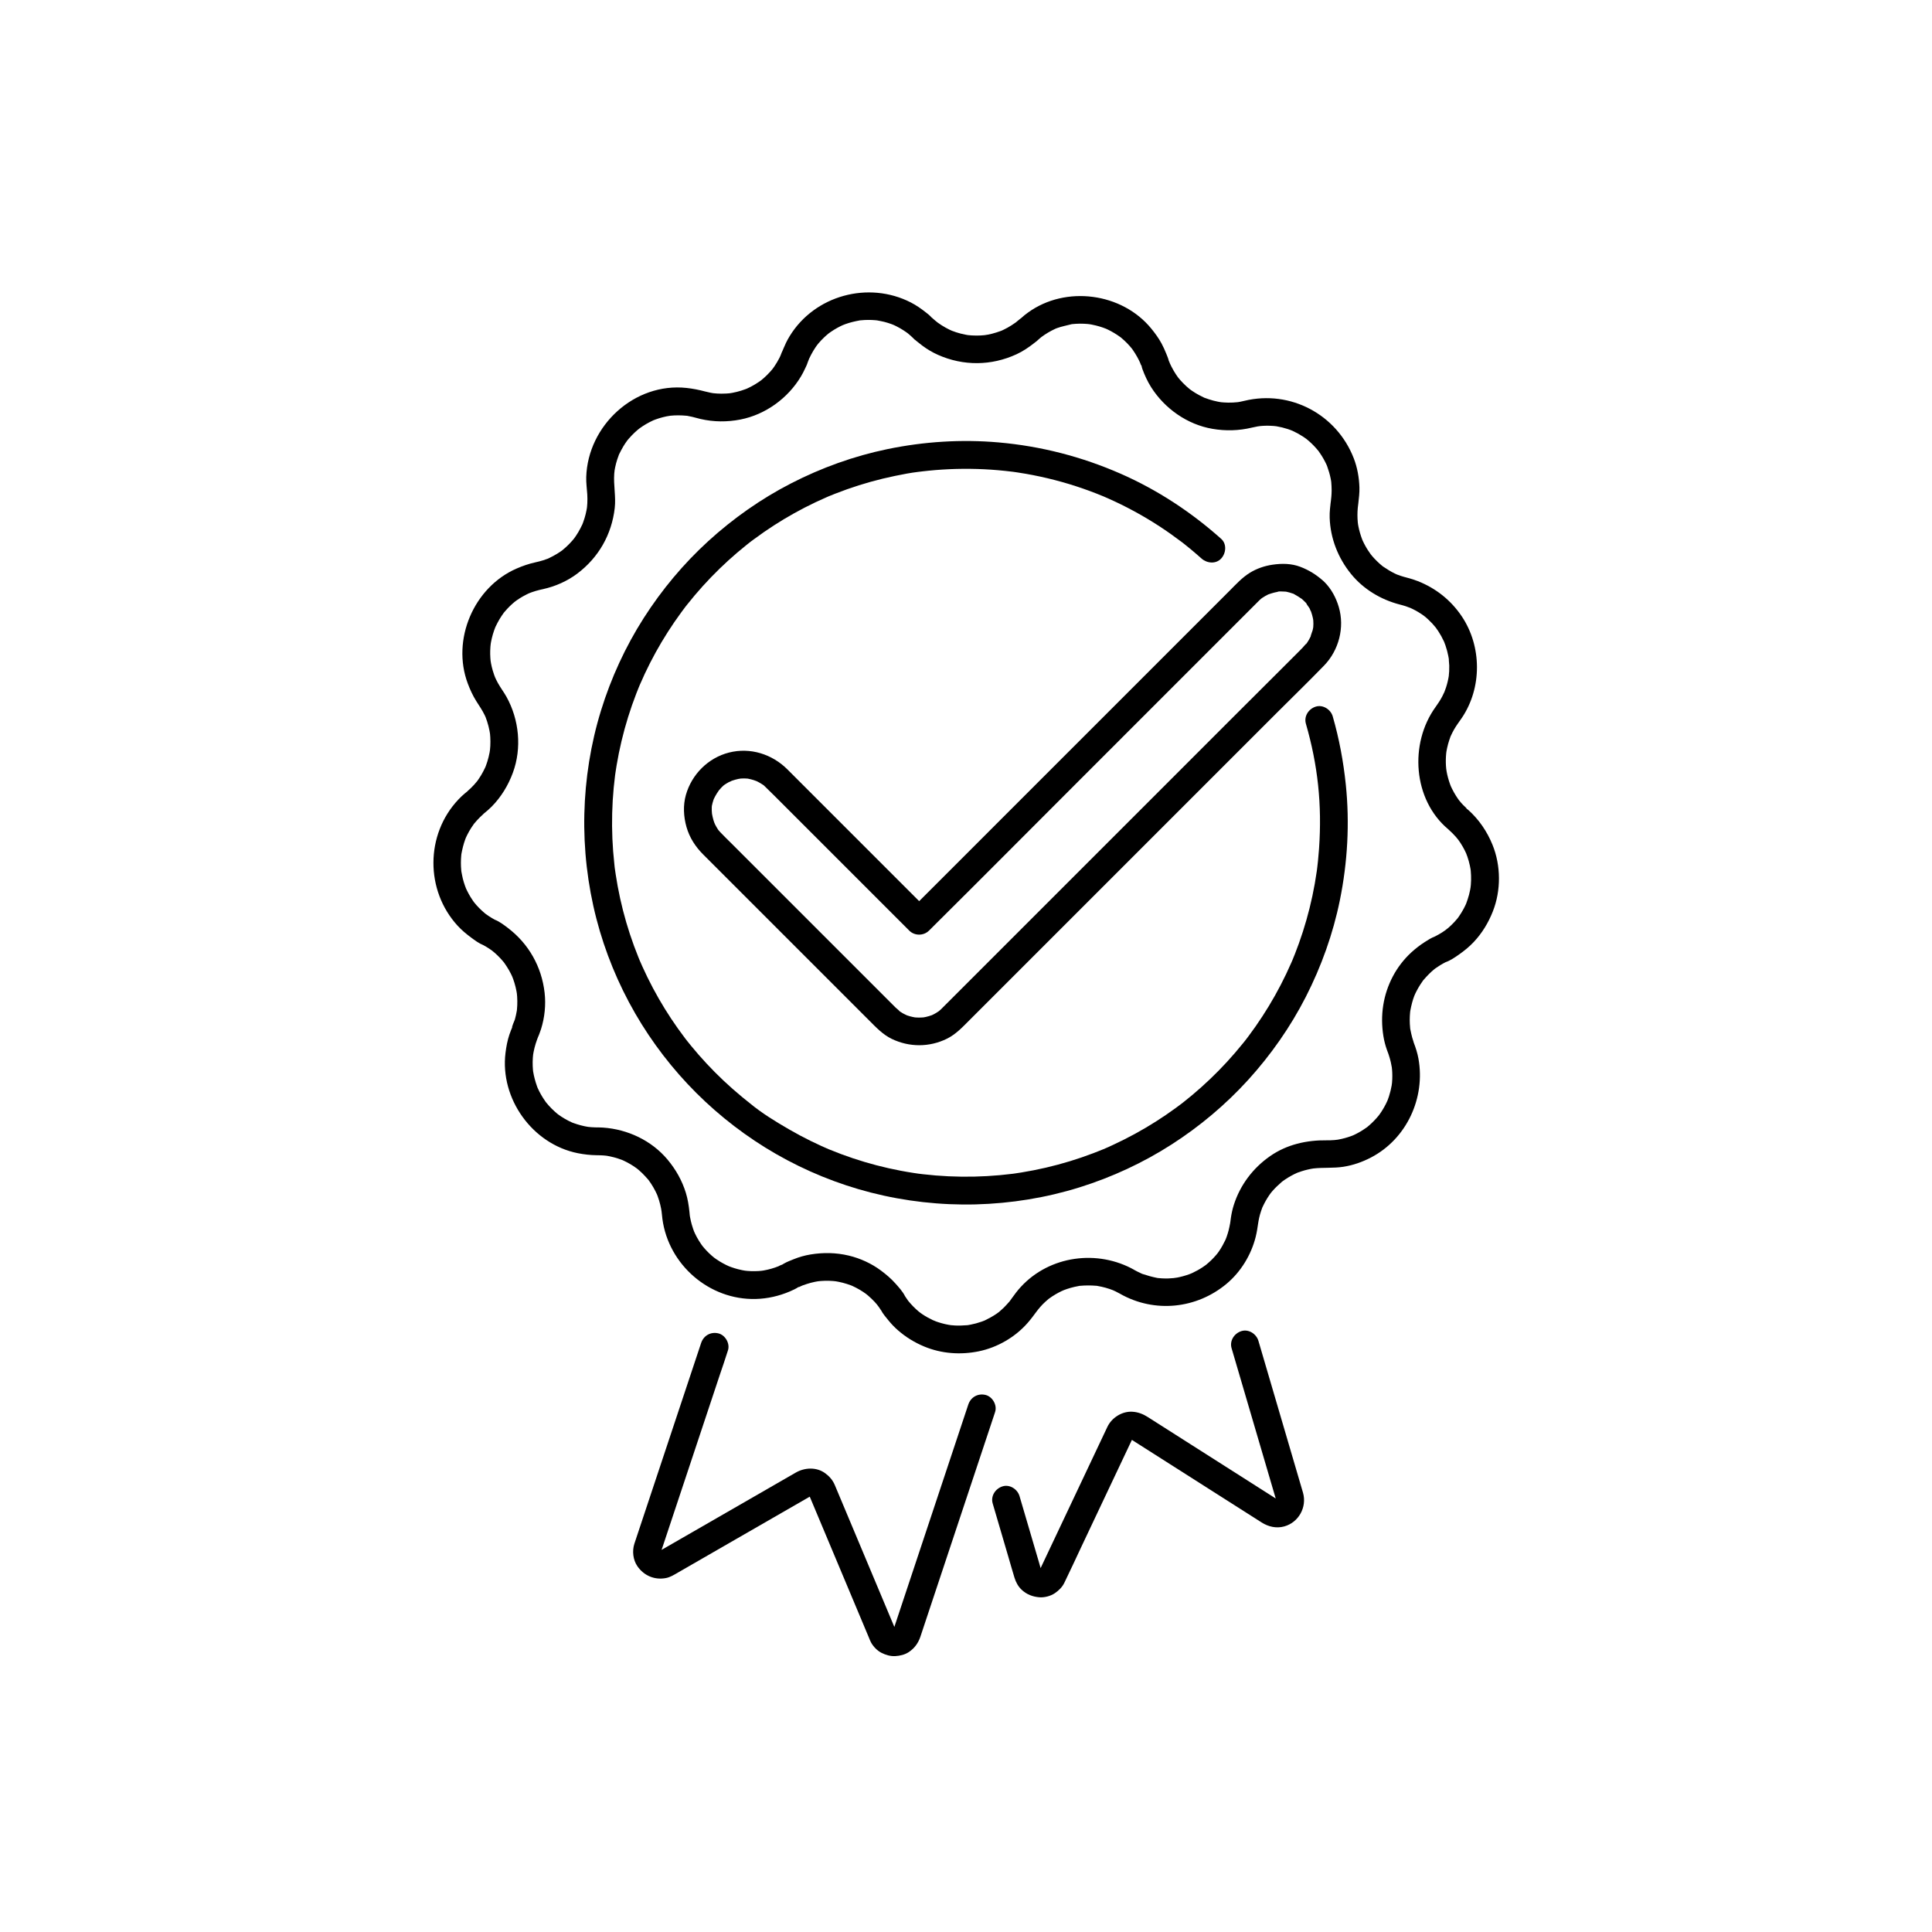 <?xml version="1.0" encoding="utf-8"?>
<!-- Generator: Adobe Illustrator 27.5.0, SVG Export Plug-In . SVG Version: 6.00 Build 0)  -->
<svg version="1.1" id="Ñëîé_1" xmlns="http://www.w3.org/2000/svg" xmlns:xlink="http://www.w3.org/1999/xlink" x="0px" y="0px"
	 viewBox="0 0 5000 5000" style="enable-background:new 0 0 5000 5000;" xml:space="preserve">
<rect style="fill:#FFFFFF;" width="5000" height="5000"/>
<g>
	<path d="M2575.296,3654.281c5.947-17.883-6.869-40.122-25.144-44.284c-19.858-4.523-37.917,5.997-44.284,25.144
		c-6.465,19.44-12.93,38.879-19.394,58.319c-15.508,46.633-31.016,93.265-46.523,139.897
		c-18.671,56.143-37.341,112.285-56.011,168.427c-16.085,48.368-32.17,96.736-48.255,145.103
		c-7.047,21.191-14.013,42.413-21.127,63.583c-4.392-10.464-8.783-20.929-13.175-31.394c-13.454-32.058-26.908-64.115-40.362-96.173
		c-15.742-37.51-31.485-75.021-47.227-112.531c-12.76-30.402-25.519-60.805-38.278-91.207c-3.554-8.469-7.108-16.938-10.662-25.406
		c-0.76-1.811-1.52-3.623-2.281-5.434c-0.697-1.658-1.397-3.315-2.097-4.972c-5.419-12.842-13.811-22.563-25.042-30.75
		c-22.388-16.318-52.82-14.909-76.058-1.526c-6.06,3.49-12.12,6.98-18.18,10.47c-26.183,15.08-52.367,30.159-78.55,45.239
		c-35.057,20.19-70.113,40.38-105.17,60.57c-32.007,18.434-64.015,36.868-96.022,55.302c-16.453,9.476-32.906,18.951-49.359,28.427
		c0.996-3.004,2.094-5.978,3.07-8.913c4.116-12.378,8.233-24.755,12.349-37.133c13.695-41.181,27.39-82.361,41.084-123.542
		c16.747-50.358,33.494-100.716,50.241-151.074c14.523-43.67,29.046-87.341,43.568-131.011c7.043-21.18,14.587-42.263,21.15-63.598
		c0.094-0.304,0.201-0.605,0.302-0.908c5.947-17.883-6.869-40.122-25.144-44.284c-19.858-4.523-37.917,5.997-44.284,25.144
		c-4.931,14.827-9.862,29.655-14.793,44.482c-12.102,36.392-24.205,72.783-36.307,109.175
		c-15.186,45.664-30.372,91.328-45.557,136.992c-14.306,43.017-28.611,86.034-42.917,129.052
		c-9.449,28.415-18.899,56.831-28.349,85.246c-1.623,4.879-3.313,9.742-4.869,14.643c-5.965,18.778-3.453,41.46,7.815,57.857
		c16.963,24.683,44.686,36.387,74.18,30.695c11.09-2.14,20.861-8.383,30.515-13.944c11.634-6.7,23.268-13.401,34.902-20.101
		c37.642-21.679,75.284-43.358,112.926-65.037c40.506-23.328,81.012-46.657,121.518-69.985
		c23.752-13.679,47.503-27.358,71.255-41.037c0.258-0.149,0.514-0.295,0.771-0.443c0.281,0.551,0.547,1.116,0.806,1.688
		c7.615,18.146,15.231,36.291,22.846,54.437c18.801,44.799,37.603,89.599,56.404,134.398c18.06,43.032,36.12,86.064,54.179,129.096
		c5.255,12.521,10.51,25.043,15.765,37.564c1.072,2.555,2.144,5.11,3.217,7.665c1.904,4.534,3.535,9.252,6.022,13.513
		c6.061,10.382,15.652,20.256,26.44,25.732c10.904,5.535,23.129,9.183,35.499,8.53c12.251-0.646,25.147-3.679,35.465-10.636
		c14.644-9.874,23.975-22.778,29.697-39.401c1.918-5.574,3.721-11.19,5.581-16.784c9.974-29.993,19.948-59.985,29.923-89.978
		c15.089-45.373,30.178-90.746,45.267-136.118c16.381-49.256,32.761-98.513,49.142-147.769c13.65-41.046,27.3-82.091,40.95-123.137
		c7.204-21.662,14.407-43.324,21.611-64.986C2574.655,3656.209,2574.976,3655.245,2575.296,3654.281z"/>
	<path d="M3367.47,3847.122c-8.244-28.08-16.488-56.159-24.733-84.238c-11.542-39.313-23.084-78.625-34.627-117.938
		c-10.808-36.813-21.617-73.626-32.425-110.439c-6.022-20.511-12.044-41.022-18.066-61.533c-0.283-0.964-0.566-1.927-0.849-2.891
		c-5.301-18.053-25.566-31.202-44.284-25.144c-18.306,5.924-30.826,24.93-25.144,44.284c3.876,13.203,7.753,26.406,11.629,39.609
		c9.293,31.651,18.586,63.302,27.878,94.953c11.204,38.162,22.409,76.324,33.613,114.486c9.612,32.736,19.223,65.472,28.834,98.208
		c4.069,13.858,8.276,27.687,12.24,41.577c-1.741-1.124-3.464-2.271-5.192-3.371c-8.797-5.599-17.594-11.198-26.391-16.797
		c-29.151-18.554-58.301-37.107-87.452-55.661c-34.6-22.022-69.2-44.044-103.8-66.066c-28.099-17.885-56.198-35.769-84.297-53.653
		c-7.917-5.039-15.835-10.078-23.752-15.118c-12.312-7.836-25.23-13.012-40.184-13.863c-26.807-1.526-53.341,15.434-64.66,39.374
		c-3.071,6.496-6.142,12.992-9.214,19.488c-13.067,27.638-26.134,55.276-39.201,82.915c-17.385,36.77-34.769,73.54-52.153,110.311
		c-15.804,33.427-31.607,66.854-47.411,100.281c-8.249,17.447-16.46,34.911-24.745,52.34c-1.166-4.007-2.219-8.055-3.383-12.021
		c-4.441-15.125-8.881-30.249-13.322-45.374c-10.238-34.871-20.477-69.742-30.715-104.613c-2.379-8.104-4.759-16.208-7.138-24.312
		c-5.301-18.053-25.565-31.201-44.284-25.144c-18.306,5.924-30.826,24.93-25.144,44.284c13.615,46.374,27.23,92.747,40.846,139.12
		c5.158,17.566,10.092,35.217,15.477,52.715c3.588,11.656,9.579,22.937,18.576,31.358c12.954,12.125,28.492,18.104,46.001,19.473
		c13.165,1.029,28.951-3.142,39.854-10.542c10.122-6.871,19.045-15.569,24.491-26.682c15.305-31.229,29.745-62.914,44.609-94.354
		c26.935-56.971,53.87-113.942,80.805-170.913c16.261-34.395,32.367-68.867,48.786-103.187c0.27-0.564,0.549-1.121,0.836-1.674
		c2.821,1.71,5.56,3.588,8.309,5.338c9.06,5.766,18.119,11.532,27.178,17.299c29.876,19.015,59.752,38.031,89.627,57.046
		c35.238,22.428,70.476,44.857,105.715,67.285c27.75,17.662,55.499,35.324,83.249,52.986c7.201,4.583,14.403,9.167,21.604,13.75
		c17.485,11.129,38.135,15.949,58.548,10.266c37.375-10.406,59.099-49.871,48.612-87.027
		C3370.696,3857.901,3369.054,3852.518,3367.47,3847.122z"/>
	<path d="M1848.965,2129.967c0.305,0.688,0.862,1.732,1.106,2.538c0.045,0.087,0.09,0.173,0.135,0.26
		C1850.233,2130.172,1848.731,2128.725,1848.965,2129.967z"/>
	<path d="M2579.651,2131.313c-66.951,66.95-133.754,134.054-200.869,200.841c-72.993-72.993-145.986-145.986-218.979-218.979
		c-40.629-40.629-81.257-81.257-121.885-121.886c-39.669-39.668-96.255-57.63-151.184-43.72
		c-53.878,13.644-96.647,56.441-111.718,109.906c-7.549,26.78-5.995,56.186,1.619,82.792c7.936,27.732,23.141,51.073,43.401,71.332
		c81.932,81.932,163.864,163.864,245.796,245.796c40.992,40.992,81.984,81.984,122.976,122.976
		c20.057,20.057,40.114,40.114,60.171,60.171c18.004,18.004,35.618,36.887,58.922,48.099c45.562,21.921,97.336,21.898,142.747-0.466
		c22.937-11.296,40.347-30.013,58.16-47.827c20.464-20.464,40.927-40.927,61.391-61.39
		c81.476-81.476,162.952-162.951,244.427-244.427c81.865-81.866,163.731-163.731,245.596-245.596
		c81.867-81.867,163.734-163.734,245.601-245.601c40.257-40.257,81.152-79.92,120.779-120.8
		c38.404-39.62,53.784-98.676,38.128-151.735c-7.057-23.917-19.406-47.13-37.285-64.745c-0.552-0.583-1.123-1.156-1.732-1.706
		c-0.511-0.484-1.041-0.946-1.58-1.398c-17.713-15.7-36.907-27.756-59.139-36.129c-23.104-8.701-47.339-8.906-71.427-5.432
		c-20.747,2.992-41.311,10.035-59.183,21.103c-20.167,12.488-36.145,30.234-52.778,46.867
		c-66.903,66.904-133.807,133.807-200.71,200.711C2847.147,1863.817,2713.399,1997.565,2579.651,2131.313z M1891.464,2021.54
		c0.307-0.109,0.612-0.22,0.917-0.331C1890.567,2022.055,1886.171,2023.421,1891.464,2021.54z M1847.292,2067.846
		c-0.252,0.651-0.467,1.162-0.513,1.141C1846.753,2068.975,1846.961,2068.524,1847.292,2067.846z M2328.217,2617.099
		c-0.459-0.322-0.919-0.641-1.381-0.959C2323.322,2613.717,2326.715,2615.708,2328.217,2617.099z M3381.566,1664.996
		c-0.266,0.379-0.527,0.761-0.792,1.142C3377.612,1670.685,3380.726,1665.392,3381.566,1664.996z M3381.601,1664.98
		c0.028-0.009,0.053-0.013,0.074-0.008C3381.656,1664.967,3381.628,1664.974,3381.601,1664.98z M3187.042,1625.745
		c18.19-18.19,36.38-36.38,54.57-54.57c4.547-4.548,9.085-9.104,13.642-13.642c1.389-1.383,2.763-2.793,4.187-4.142
		c1.279-1.221,2.586-2.411,3.921-3.571c0.052-0.043,0.096-0.079,0.146-0.121c1.073-0.792,2.456-1.925,2.891-2.222
		c2.833-1.938,5.755-3.745,8.751-5.42c1.489-0.833,3.001-1.631,4.524-2.399c1.043-0.524,2.104-1.011,3.163-1.504
		c4.86-1.604,9.641-3.282,14.624-4.501c1.667-0.408,3.346-0.782,5.027-1.129c1.689-0.346,3.383-0.66,5.083-0.944
		c4.03-0.619,3.414-0.55-1.85,0.209c3.586-1.971,11.858-0.956,15.853-0.897c1.794,0.027,3.574,0.171,5.367,0.237
		c0.413,0.041,0.766,0.075,1.085,0.105c0.847,0.158,1.691,0.327,2.533,0.507c4.771,1.019,9.457,2.393,14.042,4.054
		c0.689,0.25,1.488,0.434,2.188,0.553c2.155,0.936,4.455,2.569,6.201,3.524c4.696,2.566,9.226,5.412,13.597,8.498
		c0.542,0.382,1.345,0.854,2.063,1.248c2.186,1.671,4.238,3.913,6.151,5.641c1.72,1.627,3.41,3.277,5.012,5.022
		c0.281,0.306,0.549,0.63,0.819,0.95c1.939,4.686,6.531,9.433,8.885,13.926c0.791,1.51,1.795,5.272,3.061,6.584
		c0.128,0.333,0.26,0.665,0.379,1c1.833,5.125,3.346,10.365,4.529,15.676c0.373,1.675,0.663,3.364,0.971,5.05
		c0.087,0.77,0.246,1.572,0.298,2.238c0.445,5.701,0.424,11.418-0.046,17.117c-0.042,0.506-0.173,1.157-0.279,1.813
		c-0.461,2.148-0.81,4.327-1.325,6.465c-0.418,1.738-5.298,14.408-5.127,16.038c-0.175,0.38-0.348,0.762-0.531,1.138
		c-1.336,2.739-2.781,5.424-4.316,8.056c-1.311,2.248-2.69,4.452-4.142,6.611c-0.462,0.687-0.939,1.361-1.414,2.038
		c-1.301,0.399-9.469,10.269-10.608,11.425c-4.89,4.965-9.778,9.931-14.683,14.88c-19.622,19.802-39.4,39.449-59.176,59.097
		c-78.178,77.671-155.933,155.771-233.858,233.696c-78.423,78.423-156.845,156.845-235.268,235.268
		c-77.787,77.787-155.574,155.574-233.362,233.362c-39.133,39.133-78.265,78.265-117.398,117.397
		c-9.474,9.474-18.948,18.948-28.421,28.421c-4.606,4.606-9.126,9.324-13.871,13.787c-1.484,1.396-3.077,2.676-4.584,4.043
		c-0.491,0.383-0.979,0.767-1.473,1.108c-3.712,2.561-7.58,4.903-11.567,7.012c-1.747,0.924-3.527,1.771-5.308,2.623
		c-0.371,0.125-0.833,0.285-1.429,0.499c-4.538,1.627-9.173,2.983-13.873,4.055c-2.069,0.472-4.153,0.845-6.234,1.248
		c-0.195,0.017-0.4,0.034-0.629,0.054c-4.419,0.394-8.856,0.551-13.293,0.47c-2.218-0.041-4.433-0.14-6.646-0.3
		c-0.823-0.059-1.644-0.136-2.465-0.207c-4.023-0.795-8.023-1.553-11.987-2.653c-2.144-0.595-4.27-1.249-6.378-1.961
		c-0.796-0.269-1.585-0.557-2.377-0.837c-3.432-1.766-7.019-3.25-10.376-5.196c-2.276-1.32-4.505-2.723-6.686-4.196
		c-0.427-0.288-0.847-0.586-1.269-0.882c-2.713-3.434-7.356-6.464-10.451-9.55c-4.887-4.873-9.76-9.76-14.639-14.639
		c-39.189-39.189-78.378-78.378-117.567-117.567c-78.129-78.129-156.258-156.258-234.387-234.387
		c-19.518-19.518-39.036-39.036-58.553-58.553c-9.731-9.731-19.797-19.225-29.182-29.292c-0.968-1.038-5.834-7.303-3.174-3.363
		c2.724,4.035-1.836-2.626-2.551-3.698c-2.871-4.302-5.292-8.8-7.649-13.385c-0.002,0.152-0.002,0.304-0.015,0.464
		c0.016-0.194-0.036-0.446-0.12-0.724c-0.146-0.285-0.296-0.567-0.442-0.854c-0.407-0.796-0.6-1.338-0.665-1.684
		c-0.052-0.118-0.1-0.229-0.134-0.323c-0.876-2.406-1.675-4.836-2.404-7.29c-1.593-5.367-2.732-10.805-3.753-16.303
		c-0.005-0.029-0.01-0.051-0.015-0.08c-0.013-0.2-0.027-0.418-0.045-0.667c-0.19-2.616-0.444-5.224-0.547-7.847
		c-0.106-2.698-0.12-5.401,0-8.099c0.055-1.248,0.225-2.51,0.264-3.759c1.136-5.192,2.353-10.3,4.107-15.328
		c0.33-0.945,0.697-1.879,1.047-2.817c1.122-2.274,3.218-6.336,3.484-6.822c2.565-4.694,5.413-9.227,8.498-13.597
		c0.103-0.146,0.438-0.694,0.825-1.298c0.223-0.238,0.488-0.53,0.839-0.934c1.994-2.296,3.936-4.629,6.032-6.835
		c1.636-1.722,3.336-3.373,5.107-4.955c0.453-0.404,1.556-1.099,2.229-1.729c3.841-2.531,7.652-5.028,11.755-7.177
		c1.511-0.791,5.275-1.796,6.586-3.063c0.729-0.267,1.458-0.537,2.192-0.792c5.135-1.781,10.379-3.255,15.696-4.385
		c1.905-0.405,4.094-0.52,6.047-0.98c0.405-0.041,0.809-0.084,1.213-0.111c5.306-0.357,10.631-0.298,15.931,0.139
		c0.487,0.04,0.896,0.071,1.262,0.098c0.196,0.045,0.41,0.093,0.666,0.148c2.543,0.547,5.092,1.027,7.616,1.663
		c2.53,0.638,5.042,1.357,7.527,2.153c1.257,0.403,6.918,2.654,6.753,2.439c1.177,0.562,2.383,1.139,2.8,1.348
		c2.335,1.172,4.631,2.414,6.888,3.73c2.248,1.311,4.452,2.69,6.611,4.142c0.951,0.639,1.884,1.302,2.822,1.957
		c0.058,0.059,0.114,0.116,0.183,0.186c8.893,8.809,17.989,17.452,26.851,26.315c19.291,19.291,38.582,38.582,57.872,57.872
		c78.434,78.434,156.869,156.869,235.303,235.303c18.731,18.731,37.462,37.462,56.193,56.193c13.787,13.786,37.081,13.725,50.912,0
		c131.021-130.02,261.125-260.976,391.647-391.498C2926.231,1886.557,3056.637,1756.151,3187.042,1625.745z"/>
	<path d="M2639.465,825.459c0.119-0.02,0.265-0.071,0.44-0.157c0.078-0.063,0.155-0.126,0.233-0.19
		C2639.858,825.286,2639.625,825.409,2639.465,825.459z"/>
	<path d="M2639.465,825.459c-0.055,0.009-0.124,0.034-0.165,0.027C2639.339,825.493,2639.398,825.48,2639.465,825.459z"/>
	<path d="M2640.445,824.862c-0.103,0.084-0.204,0.166-0.307,0.25C2642.586,823.593,2648.587,818.255,2640.445,824.862z"/>
	<path d="M3514.921,1306.22c-0.017,0.155-0.033,0.305-0.047,0.445C3514.889,1306.517,3514.906,1306.369,3514.921,1306.22z"/>
	<path d="M3862.533,2186.199c-14.03-34.418-34.822-65.152-62.616-90.025c-1.593-1.426-3.282-2.701-5.04-3.84
		c-0.731-0.612-1.477-1.213-2.246-1.79c10.5,7.875-3.449-4.488-6.011-7.192c-3.7-3.905-7.316-7.948-10.657-12.178
		c0.155,0.063-4.107-5.856-4.111-5.861c-1.336-1.968-2.642-3.959-3.91-5.972c-3.777-5.999-7.23-12.198-10.36-18.558
		c-0.099-0.201-2.949-6.507-2.983-6.375c-0.577-1.465-1.137-2.937-1.678-4.407c-2.015-5.469-3.779-11.031-5.315-16.653
		c-1.531-5.607-2.809-11.284-3.855-17.001c-0.095-0.522-1.055-7.955-0.99-6.769c-0.257-2.613-0.489-5.228-0.647-7.85
		c-0.651-10.763-0.393-21.546,0.633-32.273c0.099-0.656,0.519-4.085,0.7-5.128c0.5-2.885,1.055-5.759,1.681-8.621
		c1.509-6.901,3.375-13.731,5.605-20.434c0.749-2.25,1.609-4.46,2.358-6.709c0.353-1.061,0.604-1.845,0.779-2.425
		c0.264-0.535,0.606-1.253,1.046-2.2c2.538-5.471,5.231-10.854,8.208-16.102c5.917-10.428,13.203-19.801,19.903-29.698
		c52.673-77.819,52.218-185.405-0.156-263.282c-27.958-41.572-66.836-72.445-113.347-90.829c-9.199-3.636-18.59-6.499-28.153-8.997
		c-5.835-1.524-11.618-3.098-17.333-5.037c-2.816-0.955-5.6-1.988-8.375-3.055c-0.335-0.133-0.613-0.244-0.847-0.336
		c-1.719-0.771-3.434-1.548-5.131-2.366c-10.502-5.079-20.232-11.201-29.866-17.737c-0.495-0.336-0.898-0.61-1.263-0.859
		c-2.582-2.044-5.099-4.18-7.563-6.363c-5.116-4.533-10.009-9.317-14.645-14.339c-1.541-1.67-3.054-3.368-4.54-5.087
		c-0.216-0.25-4.525-5.593-4.343-5.234c-2.901-3.916-5.631-7.969-8.223-12.09c-3.02-4.802-5.84-9.731-8.449-14.769
		c-1.044-2.017-2.054-4.054-3.032-6.103c-0.682-1.433-1.325-2.883-1.973-4.331c-0.103-0.269-0.256-0.656-0.463-1.177
		c-4.049-10.74-7.338-21.678-9.605-32.938c-0.392-1.949-0.744-3.904-1.081-5.862c-0.045-0.452-0.578-4.071-0.684-5.176
		c-0.613-6.416-0.924-12.857-0.92-19.302c0.004-5.941,0.27-11.882,0.794-17.8c0.03-0.338,1.443-12.066,0.5-4.786
		c0.406-3.14,0.707-5.462,0.924-7.147c1.512-13.906,3.331-27.429,2.908-41.536c-0.766-25.599-5.402-51.678-14.677-75.594
		c-44.039-113.548-163.879-177.314-282.638-148.764c-3.565,0.856-7.135,1.68-10.736,2.376c-2.203,0.426-4.417,0.812-6.634,1.165
		c-8.23,0.896-16.497,1.319-24.777,1.214c-3.523-0.044-7.042-0.181-10.558-0.411c-1.125-0.073-5.411-0.449-7.179-0.581
		c-1.371-0.197-3.585-0.501-4.071-0.584c-1.714-0.293-3.426-0.6-5.132-0.937c-3.97-0.784-7.914-1.695-11.83-2.715
		c-7.261-1.893-14.325-4.292-21.374-6.848c-1.103-0.4-1.746-0.618-2.103-0.726c-0.324-0.179-0.93-0.49-1.992-1.005
		c-4.133-2.004-8.262-3.99-12.292-6.201c-6.037-3.311-11.913-6.922-17.586-10.823c-1.797-1.236-3.571-2.507-5.328-3.799
		c-3.074-2.489-6.085-5.055-9.01-7.718c-5.564-5.065-10.84-10.444-15.805-16.097c-0.827-0.942-3.591-4.254-4.681-5.53
		c-0.793-1.083-2.435-3.278-2.705-3.66c-1.36-1.918-2.684-3.859-3.975-5.823c-4.235-6.444-8.107-13.128-11.577-20.015
		c-1.379-2.737-2.716-5.506-3.959-8.311c-0.107-0.292-0.259-0.697-0.479-1.281c-0.45-1.134-0.879-2.275-1.289-3.424
		c-0.778-2.712-0.974-2.27-0.589,1.326c0.002,0.161,0.004,0.322,0.007,0.483c-0.159-2.963-0.753-5.823-1.793-8.577
		c-0.453-1.578-1.096-3.139-1.668-4.677c-1.141-3.072-2.384-6.1-3.635-9.127c-3.647-8.823-7.451-17.564-12.004-25.963
		c-7.424-13.697-16.59-26.281-26.418-38.344c-75.899-93.162-221.653-112.294-318.974-41.926c-3.438,2.486-6.782,5.097-10.134,7.697
		c-1.126,0.874-8.279,7.736-10.657,8.903c-2.005,1.628-3.984,3.236-5.972,4.884c-1.46,1.211-2.895,2.449-4.373,3.638
		c-0.212,0.171-0.39,0.315-0.555,0.448c-0.263,0.182-0.625,0.436-1.118,0.789c-6.543,4.677-13.29,9.035-20.323,12.941
		c-3.203,1.779-6.457,3.471-9.751,5.073c-1.798,0.874-3.619,1.728-5.45,2.544c-0.618,0.248-1.82,0.733-2.636,1.025
		c-7.37,2.638-14.745,5.095-22.345,7.005c-3.479,0.874-6.979,1.655-10.5,2.343c-1.537,0.3-9.136,1.395-8.008,1.345
		c-7.134,0.74-14.295,1.145-21.469,1.143c-4.161-0.001-8.322-0.118-12.475-0.377c-1.779-0.111-7.491-0.646-9.186-0.776
		c-1.007-0.151-2.41-0.355-2.514-0.374c-1.759-0.326-3.52-0.624-5.275-0.967c-4.101-0.802-8.178-1.723-12.222-2.776
		c-7.612-1.984-15.143-4.404-22.465-7.293c-0.007-0.069-5.119-2.297-6.128-2.786c-3.283-1.592-6.523-3.277-9.716-5.042
		c-7.193-3.978-14.146-8.421-20.793-13.26c0.306,0.154-4.615-3.69-5.41-4.37c-4.061-3.474-7.991-7.037-12.09-10.457
		c-1.703-1.421-2.572-2.142-2.919-2.428c1.101,0.902,6.508,5.293,0.47-0.352c-3.171-2.965-6.628-5.644-10.034-8.33
		c-12.398-9.778-25.165-18.8-39.238-26.02c-110.011-56.441-249.35-18.565-314.005,87.433c-3.334,5.465-6.408,11.093-9.214,16.848
		c-2.113,4.334-4.009,8.753-5.892,13.19c-0.981,2.312-2.002,4.637-2.943,6.973c-4.55,9.162-3.258,9.279-8.551,19.558
		c-3.815,7.409-8.084,14.576-12.784,21.458c-0.809,1.184-3.901,5.429-4.534,6.348c-0.891,1.01-5.082,5.99-6.08,7.105
		c-5.026,5.615-10.373,10.943-15.995,15.961c-2.577,2.301-5.2,4.567-7.906,6.719c0.451-0.422-4.142,2.919-5.189,3.637
		c-6.627,4.544-13.528,8.696-20.646,12.425c-3.052,1.599-6.161,3.065-9.265,4.558c-0.075,0.036-0.875,0.385-1.649,0.726
		c-1.245,0.479-3.601,1.412-4.061,1.583c-7.01,2.605-14.162,4.824-21.416,6.645c-3.92,0.984-7.871,1.838-11.843,2.583
		c-1.146,0.215-5.63,0.887-7.226,1.156c-0.933,0.086-2.032,0.192-2.155,0.198c-2.327,0.119-4.65,0.382-6.977,0.512
		c-4.094,0.229-8.195,0.326-12.295,0.304c-7.034-0.036-14.106-0.402-21.1-1.219c-0.052-0.076-5.304-0.907-6.575-1.152
		c-4.774-0.921-9.51-2.027-14.21-3.273c-15.939-4.224-31.718-7.397-48.162-9.169c-134.689-14.512-255.374,97.212-259.584,230.516
		c-0.477,15.101,1.74,29.797,2.671,44.806c0.478,7.704,0.526,15.434,0.123,23.143c-0.184,3.514-0.504,7.013-0.826,10.517
		c-0.009,0.097-0.094,0.752-0.187,1.469c-0.263,1.308-1.127,6.371-1.093,6.199c-1.312,6.781-2.974,13.5-4.974,20.11
		c-1.16,3.834-2.441,7.63-3.827,11.388c-0.552,1.496-1.125,2.983-1.706,4.469c-0.158,0.362-0.337,0.758-0.528,1.16
		c-3.171,6.682-6.514,13.248-10.308,19.602c-1.745,2.923-3.563,5.8-5.452,8.632c-0.944,1.415-1.901,2.822-2.88,4.214
		c-0.295,0.419-2.653,3.543-3.571,4.798c-1.139,1.322-3.756,4.431-4.498,5.273c-2.253,2.558-4.568,5.057-6.947,7.498
		c-5.559,5.706-11.455,11.05-17.628,16.082c-1.689,1.246-3.394,2.472-5.121,3.664c-2.84,1.96-5.733,3.848-8.67,5.659
		c-6.927,4.272-14.122,7.993-21.458,11.505c-1.17,0.56-1.79,0.876-2.094,1.045c-0.319,0.087-0.994,0.306-2.295,0.767
		c-3.351,1.189-6.677,2.427-10.066,3.51c-6.884,2.199-13.866,3.913-20.916,5.479c-16.593,3.686-32.174,9.076-47.774,15.839
		c-111.111,48.17-169.186,184.311-126.456,297.848c5.858,15.564,12.811,30.804,21.645,44.917
		c7.657,12.232,15.875,23.861,22.123,36.945c0.736,1.541,1.456,3.099,2.152,4.664c0.079,0.238,0.256,0.73,0.589,1.624
		c1.247,3.347,2.456,6.7,3.551,10.101c2.531,7.861,4.575,15.872,6.124,23.984c0.22,1.152,0.91,5.563,1.197,7.234
		c0.096,0.964,0.225,2.18,0.233,2.303c0.16,2.328,0.395,4.647,0.53,6.976c0.438,7.549,0.456,15.119,0.056,22.67
		c-0.178,3.36-0.468,6.707-0.801,10.053c0.002-0.478-0.685,4.824-0.956,6.304c-1.466,8-3.413,15.917-5.826,23.684
		c-1.037,3.337-2.162,6.648-3.367,9.927c-0.583,1.585-1.19,3.168-1.816,4.74c-0.129,0.266-0.312,0.653-0.583,1.231
		c-3.244,6.927-6.763,13.701-10.726,20.246c-2.148,3.548-4.411,7.024-6.774,10.432c-1.017,1.468-2.054,2.92-3.103,4.365
		c0.456-0.628,2.729-3.407,0.16-0.18c-5.273,6.626-11.04,12.875-17.13,18.757c-2.637,2.547-5.626,4.835-8.164,7.468
		c-0.476,0.494-0.78,0.832-0.963,1.06c-1.969,1.563-3.942,3.069-5.867,4.683c-5.869,4.921-11.442,10.234-16.704,15.796
		c-85.58,90.457-85.917,235.358-1.748,326.835c10.646,11.571,22.737,21.543,35.363,30.874c8.821,6.519,19.757,14.736,31.042,19.145
		c5.237,2.875,10.377,5.907,15.359,9.216c2.582,1.714,5.12,3.498,7.62,5.332c-0.809-0.515,5.071,4.172,6.141,5.105
		c5.246,4.577,10.251,9.422,14.995,14.517c2.354,2.528,4.642,5.115,6.863,7.761c0.87,1.036,1.725,2.085,2.574,3.138
		c0.352,0.473,0.841,1.141,1.285,1.788c3.879,5.648,7.678,11.307,11.089,17.256c1.696,2.958,3.318,5.96,4.863,8.999
		c0.772,1.518,1.518,3.05,2.251,4.587c0.152,0.318,1.12,2.434,1.671,3.609c0.576,1.526,2.167,5.557,2.553,6.631
		c1.15,3.203,2.22,6.433,3.208,9.689c2.143,7.062,3.91,14.239,5.274,21.492c0.288,1.531,1.007,6.501,1.022,6.162
		c0.287,2.66,0.537,5.325,0.719,7.993c0.505,7.44,0.592,14.908,0.271,22.358c-0.149,3.462-0.387,6.918-0.714,10.368
		c-0.105,1.104-0.217,2.209-0.338,3.312c-0.047,0.253-0.101,0.55-0.172,0.945c-1.355,7.536-2.911,14.997-5.009,22.366
		c-0.863,3.031-8.138,18.232-6.989,20.383c-0.192-0.359,5.347-12.691,0.425-0.938c-1.055,2.52-2.151,5.031-3.167,7.568
		c-1.517,3.788-2.941,7.61-4.246,11.476c-5.219,15.455-8.163,31.284-10.176,47.444c-14.778,118.639,69.548,236.369,187.016,259.87
		c16.063,3.213,32.536,5.066,48.917,5.25c5.955,0.067,11.89,0.151,17.833,0.601c1.209,0.092,5.893,0.596,7.472,0.736
		c0.93,0.151,2.035,0.325,2.151,0.348c2.279,0.445,4.567,0.83,6.841,1.304c6.757,1.409,13.446,3.166,20.022,5.261
		c3.265,1.04,6.467,2.242,9.703,3.365c0.099,0.034,1.107,0.423,1.966,0.75c1.196,0.527,3.241,1.408,3.559,1.555
		c12.151,5.651,23.833,12.5,34.603,20.495c-0.141-0.037,3.775,3.093,4.778,3.955c2.977,2.557,5.875,5.205,8.7,7.93
		c5.27,5.084,10.043,10.541,14.906,16.001c0.772,0.867,1.229,1.355,1.486,1.61c0.203,0.321,0.566,0.86,1.184,1.738
		c1.946,2.766,3.911,5.513,5.763,8.344c4.029,6.157,7.715,12.537,11.049,19.095c1.48,2.913,2.882,5.863,4.221,8.843
		c0.583,1.51,1.165,3.018,1.721,4.538c2.588,7.064,4.786,14.271,6.569,21.58c0.833,3.413,1.577,6.851,2.231,10.303
		c0.277,1.463,1.192,7.681,1.067,6.229c0.78,6.805,1.354,13.621,2.263,20.417c15.843,118.417,121.318,210.098,241.482,207.069
		c30.469-0.768,59.948-7.507,87.925-19.361c8.238-3.491,15.956-7.042,23.366-11.998c0.731-0.489,1.348-0.905,1.88-1.264
		c-1.305,0.996-2.557,2.09-2.292,2.407c0.082,0.098,4.526-2.213,4.879-2.38c1.221-0.578,2.447-1.146,3.679-1.7
		c0.584-0.237,1.694-0.686,2.554-0.994c6.658-2.385,13.316-4.662,20.161-6.468c3.377-0.891,6.78-1.695,10.198-2.409
		c1.702-0.355,3.41-0.682,5.121-0.993c0.351-0.064,2.552-0.425,3.875-0.654c1.696-0.16,6.005-0.632,7.115-0.718
		c3.427-0.265,6.857-0.442,10.293-0.532c7.409-0.194,14.829,0.013,22.215,0.632c1.614,0.135,6.81,0.821,6.163,0.671
		c2.629,0.431,5.253,0.891,7.863,1.423c7.224,1.471,14.367,3.341,21.389,5.586c3.243,1.037,6.458,2.154,9.646,3.353
		c1.164,0.438,2.321,0.895,3.478,1.352c0.156,0.073,0.318,0.149,0.513,0.24c6.72,3.142,13.313,6.488,19.693,10.281
		c5.418,3.221,10.675,6.712,15.771,10.422c-0.446-0.264,3.988,3.195,4.954,4.021c3.094,2.645,6.102,5.389,9.029,8.216
		c12.327,11.904,16.94,17.922,24.715,29.925c-0.04-0.148-0.08-0.297-0.12-0.445c5.03,9.884,13.07,18.992,19.406,26.793
		c7.482,9.21,15.674,17.814,24.625,25.609c20.648,17.981,43.141,31.729,68.369,42.181c44.528,18.448,93.966,21.892,141.023,12.175
		c47.986-9.91,93.688-36.465,126.051-73.247c19.229-21.854,25.481-36.259,46.139-55.105c2.613-2.383,5.311-4.655,8.02-6.927
		c5.484-4.599,2.294-1.749,1.038-0.83c5.632-4.121,11.457-7.969,17.478-11.497c4.984-2.92,10.094-5.627,15.31-8.11
		c-0.399,0.19,3.908-1.69,5.637-2.481c2.073-0.737,7.171-2.626,8.141-2.954c6.524-2.201,13.162-4.072,19.875-5.602
		c3.36-0.765,6.754-1.322,10.123-2.038c0.973-0.207,1.625-0.358,2.044-0.468c0.487-0.031,1.141-0.082,2.027-0.161
		c13.889-1.236,27.546-1.261,41.447-0.138c0.897,0.073,1.588,0.122,2.138,0.155c0.543,0.114,1.227,0.251,2.116,0.42
		c3.451,0.655,6.891,1.267,10.32,2.033c6.903,1.542,13.724,3.46,20.425,5.725c2.757,0.932,5.494,1.935,8.208,2.989
		c0.026,0.08,5.642,2.499,6.472,2.9c4.513,2.181,8.858,4.755,13.332,6.94c-0.13-0.035-0.261-0.071-0.392-0.106
		c88.721,50.031,197.26,38.884,275.088-26.17c36.718-30.691,63.48-74.415,75.174-120.735c6.841-27.099,5.179-41.157,14.189-67.773
		c0.741-2.19,1.569-4.345,2.335-6.526c0.344-0.98,0.596-1.723,0.774-2.275c0.24-0.478,0.531-1.073,0.898-1.841
		c2.461-5.146,4.957-10.252,7.763-15.222c2.783-4.929,5.774-9.741,8.961-14.419c1.271-1.866,2.594-3.691,3.904-5.53
		c2.506-3.369,2.691-3.616,0.555-0.741c1.417-1.747,2.862-3.469,4.335-5.167c7.401-8.53,15.547-16.095,24.056-23.488
		c0.343-0.298,1.378-1.103,2.077-1.646c2.238-1.645,4.507-3.25,6.812-4.798c5.133-3.449,10.424-6.656,15.85-9.623
		c4.949-2.706,10.002-5.229,15.171-7.489c0.268-0.117,0.481-0.213,0.671-0.299c0.483-0.156,1.054-0.343,1.74-0.571
		c2.698-0.896,5.35-1.928,8.054-2.811c5.441-1.776,10.949-3.318,16.521-4.625c2.805-0.658,5.62-1.262,8.451-1.799
		c1.202-0.228,6.757-1.061,6.429-1.083c25.906-2.899,51.739-0.368,77.715-4.401c25.028-3.886,49.231-12.442,71.654-24.182
		c92.28-48.314,140.827-154.44,122.427-255.829c-2.601-14.334-6.977-27.881-12.208-41.437c-0.013-0.033-0.023-0.058-0.035-0.091
		c-0.132-0.57-0.332-1.356-0.624-2.436c-0.938-3.462-2.244-6.843-3.227-10.3c-1.949-6.853-3.309-13.783-4.742-20.751
		c-0.186-0.904-0.336-1.596-0.46-2.142c-0.037-0.555-0.091-1.258-0.171-2.172c-0.305-3.471-0.619-6.926-0.798-10.407
		c-0.355-6.897-0.343-13.819,0.017-20.717c0.149-2.859,0.367-5.713,0.637-8.563c0.089-0.991,0.208-1.978,0.316-2.967
		c0.092-0.554,0.234-1.458,0.43-2.73c1.312-6.707,2.653-13.367,4.488-19.959c4.068-14.612,6.487-20.189,11.184-29.388
		c3.101-6.073,6.511-11.987,10.202-17.721c1.853-2.878,3.846-5.648,5.773-8.475c0.614-0.9,0.986-1.473,1.199-1.824
		c0.332-0.358,0.825-0.91,1.549-1.747c8.68-10.028,17.8-19.584,28.149-27.906c0.667-0.493,2.215-1.664,2.601-1.926
		c3.924-2.656,7.785-5.366,11.826-7.848c4.589-2.82,9.294-5.417,14.081-7.869c12.425-4.224,25.044-13.057,34.607-19.754
		c13.632-9.547,26.711-20.163,38.14-32.289c21.842-23.173,37.999-49.895,49.645-79.414
		C3884.827,2304.451,3884.565,2240.248,3862.533,2186.199z M3578.228,1465.417
		C3575.373,1463.467,3576.975,1464.509,3578.228,1465.417L3578.228,1465.417z M3381.693,1136.496
		C3382.871,1137.3,3382.451,1137.023,3381.693,1136.496L3381.693,1136.496z M3079.926,1007.914
		C3080.755,1008.576,3081.525,1009.205,3079.926,1007.914L3079.926,1007.914z M2694.426,872.79c0.23-0.172,0.467-0.336,0.698-0.508
		C2694.313,872.913,2691.378,875.067,2694.426,872.79z M2348.946,862.335C2346.581,860.595,2347.214,860.912,2348.946,862.335
		L2348.946,862.335z M1507.373,1356.51C1508.287,1354.191,1508.032,1354.994,1507.373,1356.51L1507.373,1356.51z M1700.59,3091.924
		c0.016,0.035,0.032,0.069,0.048,0.104C1702.032,3095.148,1701.105,3093.113,1700.59,3091.924z M2019.806,3276.674
		c0.028-0.055,0.064-0.111,0.104-0.168C2019.877,3276.562,2019.835,3276.618,2019.806,3276.674z M2350.211,3366.311
		C2351.157,3367.495,2353.46,3370.923,2350.211,3366.311L2350.211,3366.311z M2546.491,3418.167
		C2545.8,3418.45,2545.505,3418.564,2546.491,3418.167L2546.491,3418.167z M3120.92,3273.586
		C3116.098,3277.628,3119.653,3274.538,3120.92,3273.586L3120.92,3273.586z M3807.152,2277.964
		c-0.09,3.973-0.295,7.943-0.615,11.904c-0.051,0.63-0.565,4.987-0.794,7.155c-0.4,2.214-1.091,6.275-1.208,6.865
		c-0.775,3.897-1.664,7.772-2.663,11.618c-2.011,7.736-4.636,15.204-7.341,22.714c-0.131,0.326-0.247,0.613-0.355,0.882
		c-0.64,1.427-1.282,2.852-1.955,4.264c-1.292,2.711-2.645,5.395-4.057,8.046c-3.787,7.11-8,13.993-12.613,20.597
		c-0.967,1.384-1.961,2.748-2.963,4.106c-0.184,0.23-0.38,0.475-0.603,0.754c-2.673,3.109-5.284,6.253-8.075,9.26
		c-4.937,5.32-10.167,10.37-15.655,15.12c-0.943,0.816-9.128,7.058-6.566,5.298c-2.991,2.134-5.996,4.24-9.089,6.229
		c-6.092,3.917-12.399,7.44-18.846,10.716c-9.366,3.455-18.566,9.442-26.18,14.306c-12.405,7.925-24.26,17.079-35.111,27.022
		c-18.957,17.371-35.353,38.646-47.424,61.343c-25.616,48.162-33.594,102.188-24.76,155.812c1.933,11.736,4.904,23.279,8.857,34.496
		c1.624,4.606,3.31,9.386,5.501,13.717c-5.283-10.445-1.664-3.304-0.615-0.172c2.045,6.109,3.815,12.306,5.281,18.579
		c1.083,4.632,2.024,9.311,2.764,14.015c-0.12-0.306,0.602,6.131,0.648,6.733c0.172,2.226,0.307,4.459,0.405,6.69
		c0.241,5.53,0.251,11.07,0.031,16.601c-0.132,3.289-0.345,6.575-0.639,9.854c-0.063,0.71-1.055,7.416-0.809,6.257
		c-1.73,9.694-3.999,19.25-7.067,28.624c-1.003,3.063-2.174,6.06-3.222,9.105c-0.172,0.499-0.645,1.664-0.963,2.446
		c-2.3,5.146-4.833,10.198-7.559,15.128c-2.582,4.669-5.347,9.24-8.284,13.694c-1.469,2.228-3.024,4.392-4.538,6.589
		c-0.511,0.741-1.979,2.613-2.631,3.451c-6.997,8.457-14.579,16.402-22.818,23.666c-1.609,1.418-3.275,2.764-4.888,4.175
		c-0.585,0.512-1.039,0.916-1.403,1.248c-0.401,0.266-0.886,0.595-1.493,1.014c-4.442,3.067-8.841,6.147-13.456,8.96
		c-4.63,2.821-9.376,5.456-14.22,7.892c-1.95,0.98-3.937,1.874-5.891,2.843c-0.771,0.342-1.385,0.616-1.858,0.828
		c-1.578,0.623-3.157,1.244-4.75,1.826c-10.498,3.837-21.321,6.785-32.313,8.812c-1.416,0.261-2.837,0.502-4.26,0.733
		c1.803-0.336-6.069,0.638-6.642,0.684c-6.451,0.521-12.923,0.727-19.394,0.644c-52.3-0.669-103.505,10.624-147.026,40.923
		c-44.317,30.854-77.395,74.514-93.867,126.086c-3.592,11.246-6.069,22.733-7.767,34.406c-0.483,3.319-0.865,6.653-1.303,9.979
		c-0.107,0.543-0.636,3.903-0.599,3.712c-1.172,6.025-2.297,12.026-3.85,17.972c-1.379,5.282-2.967,10.502-4.768,15.655
		c-0.607,1.737-1.251,3.457-1.902,5.176c-0.366,0.925-1.283,3.236-1.699,4.102c-4.795,9.971-10.046,19.595-16.291,28.744
		c-1.202,1.761-2.442,3.497-3.7,5.219c0.043-0.164-3.472,4.274-3.864,4.732c-4.002,4.68-8.222,9.177-12.635,13.471
		c-4.404,4.285-9.038,8.264-13.743,12.21c-0.028,0.023-0.047,0.039-0.074,0.062c-2.861,2.053-5.715,4.1-8.653,6.043
		c-8.844,5.848-18.127,10.948-27.743,15.393c0.211-0.15-4.922,2.021-5.725,2.319c-2.863,1.06-5.75,2.056-8.657,2.987
		c-5.825,1.865-11.735,3.469-17.703,4.804c-1.993,0.446-3.995,0.862-6.001,1.248c-1.493,0.287-12.108,1.627-7.722,1.241
		c-4.934,0.473-9.865,0.864-14.826,1.01c-5.7,0.168-11.405,0.098-17.098-0.222c-3.131-0.176-6.24-0.507-9.365-0.75
		c-0.558-0.043-1.02-0.075-1.42-0.101c-0.415-0.09-0.91-0.193-1.508-0.313c-12.783-2.562-24.913-5.925-37.269-10.064
		c-0.685-0.229-1.242-0.416-1.701-0.57c-3.733-1.61-7.405-3.39-11.021-5.241c-3.296-1.687-6.478-3.486-9.715-5.076
		c0.242,0.065,0.485,0.131,0.728,0.197c-95.155-53.549-218.9-37.115-293.646,43.978c-8.647,9.381-16.34,19.632-23.725,30.018
		c-1.747,2.458-3.452,4.946-5.275,7.349c-0.339,0.376-0.752,0.834-1.274,1.414c-4.397,4.878-8.63,9.818-13.319,14.429
		c-3.83,3.767-7.906,7.19-11.884,10.789c-0.476,0.43-0.851,0.77-1.18,1.068c-2.171,1.642-4.39,3.228-6.631,4.768
		c-9.447,6.488-19.41,11.769-29.665,16.829c-0.318,0.157-0.861,0.394-1.405,0.624c-2.334,0.917-4.676,1.811-7.042,2.645
		c-4.793,1.689-9.651,3.197-14.558,4.52c-4.402,1.187-8.844,2.22-13.316,3.109c-2.481,0.493-4.976,0.89-7.464,1.346
		c-0.408,0.075-0.75,0.14-1.06,0.199c-0.361,0.016-0.809,0.041-1.387,0.08c-10.114,0.679-20.074,1.277-30.223,0.799
		c-3.832-0.18-7.653-0.484-11.466-0.874c0.972,0.065-4.968-0.728-6.017-0.918c-2.983-0.542-5.957-1.15-8.913-1.824
		c-5.927-1.351-11.796-2.967-17.578-4.843c-1.932-0.627-3.857-1.284-5.769-1.969c-1.258-0.45-10.184-4.286-7.718-3.07
		c-9.549-4.507-18.78-9.52-27.573-15.406c-1.948-1.304-3.857-2.66-5.758-4.028c1.933,1.353-4.005-3.131-4.517-3.563
		c-4.886-4.12-9.576-8.478-14.046-13.046c-4.552-4.652-8.851-9.536-12.956-14.587c-0.148-0.211-0.292-0.415-0.465-0.66
		c-2.516-3.582-4.999-7.163-7.382-10.833c-6.173-12.549-17.171-24.288-25.235-33.388c-10.983-12.396-23.506-22.941-36.724-32.87
		c-24.609-18.485-53.9-31.936-83.827-39.079c-32.799-7.828-65.877-8.329-99.031-2.882c-15.055,2.473-29.744,6.692-43.874,12.435
		c-8.285,3.367-17.189,6.649-24.952,11.196c-1.185,0.694-3.213,1.784-5.06,2.997c-0.235,0.011-0.607,0.071-1.16,0.193
		c-1.446,0.319-9.153,4.145-6.652,3.22c-12.696,5.214-26.1,8.97-39.591,11.384c-2.018,0.361-6.819,0.912-5.517,0.8
		c-2.351,0.232-4.702,0.453-7.06,0.607c-6.802,0.442-13.627,0.527-20.439,0.27c-3.122-0.118-6.239-0.309-9.352-0.573
		c-0.868-0.073-4.403-0.497-6.135-0.683c-2.077-0.389-6.553-1.172-7.337-1.331c-3.534-0.717-7.048-1.534-10.538-2.438
		c-5.97-1.546-11.865-3.363-17.671-5.442c-0.809-0.29-4.092-1.554-5.702-2.155c-1.63-0.762-5.826-2.647-6.935-3.192
		c-5.517-2.708-10.916-5.664-16.169-8.854c-3.066-1.862-6.08-3.809-9.044-5.828c-1.412-0.962-6.128-4.402-5.75-4.022
		c-9.446-7.509-18.177-16.001-26.081-25.099c-0.586-0.674-2.894-3.462-3.993-4.76c-0.951-1.322-3.231-4.398-3.763-5.164
		c-4.19-6.033-8.04-12.298-11.535-18.759c-1.513-2.795-2.957-5.625-4.334-8.49c-0.432-0.899-2.072-4.652-2.728-6.085
		c-0.588-1.64-1.917-5.22-2.231-6.119c-1.253-3.599-2.41-7.233-3.456-10.897c-1.825-6.392-3.334-12.878-4.527-19.417
		c-0.298-1.636-0.573-3.279-0.831-4.923c-0.019-0.189-0.039-0.399-0.064-0.646c-0.29-2.907-0.525-5.822-0.824-8.728
		c-1.719-16.651-4.365-33.211-9.314-49.227c-9.819-31.78-25.998-60.318-47.257-85.769c-41.372-49.531-103.465-78.639-167.38-82.923
		c-6.53-0.438-13.055-0.371-19.592-0.515c-3.493-0.077-6.981-0.241-10.466-0.493c-1.614-0.117-8.432-0.889-7.861-0.727
		c-13.044-2.041-25.742-5.556-38.173-9.984c-1.253-0.446-2.491-0.933-3.729-1.421c-3.336-1.525-6.651-3.084-9.91-4.77
		c-6.167-3.188-12.163-6.705-17.965-10.518c-2.665-1.751-5.241-3.616-7.857-5.435c-0.209-0.146-0.391-0.271-0.547-0.379
		c-0.734-0.591-1.474-1.173-2.194-1.778c-5.246-4.417-10.33-8.997-15.146-13.883c-4.746-4.815-9.181-9.894-13.475-15.111
		c-0.718-0.973-1.435-1.947-2.123-2.942c-2.09-3.022-4.174-6.042-6.137-9.15c-3.364-5.324-6.486-10.805-9.348-16.415
		c-1.434-2.811-2.744-5.674-4.102-8.521c-0.05-0.105-0.202-0.459-0.383-0.883c-0.407-1.08-1.26-3.277-1.394-3.653
		c-4.555-12.773-8.02-25.691-10.222-39.066c-0.14-1.333-0.292-2.665-0.389-4.001c-0.233-3.219-0.485-6.43-0.611-9.656
		c-0.274-7.051-0.179-14.116,0.298-21.157c0.085-1.256,0.618-6.457,0.778-8.337c0.306-1.709,0.973-5.758,1.166-6.749
		c1.406-7.229,3.202-14.382,5.383-21.416c1.027-3.312,2.138-6.6,3.329-9.856c1.85-5.056,3.608-8.812,0.245-1.22
		c3.935-8.885,7.559-17.943,10.466-27.219c9.386-29.949,12.681-62.649,9.118-93.84c-7.688-67.304-41.242-126.805-95.291-167.742
		c-9.41-7.127-21.339-16.409-33.611-21.126c-5.129-2.815-10.162-5.784-15.053-9.01c-2.705-1.784-5.327-3.675-7.978-5.537
		c-0.212-0.149-0.395-0.277-0.553-0.387c-1.164-0.939-2.32-1.889-3.462-2.854c-9.641-8.146-18.602-17.222-26.491-27.093
		c-0.002-0.086-2.245-3.136-3.194-4.509c-2.015-2.915-3.948-5.885-5.804-8.903c-3.425-5.571-6.586-11.303-9.454-17.181
		c-0.921-1.887-1.803-3.795-2.665-5.711c0.239,0.398-1.793-4.647-2.423-6.412c-2.174-6.096-4.068-12.291-5.657-18.565
		c-1.558-6.153-2.483-12.399-3.781-18.596c-0.101-0.877-0.203-1.754-0.276-2.635c-0.286-3.465-0.583-6.924-0.741-10.399
		c-0.292-6.453-0.276-12.919,0.041-19.371c0.146-2.984,0.402-5.955,0.634-8.933c0.074-0.947,0.186-1.891,0.292-2.835
		c-0.241,1.87-0.485,2.296,0.087-0.85c0.026-0.258,0.059-0.515,0.079-0.773c-0.017,0.227-0.037,0.442-0.057,0.652
		c2.358-12.879,5.34-25.47,9.873-37.778c0.523-1.418,1.091-2.819,1.621-4.234c1.27-2.719,2.518-5.443,3.872-8.123
		c3.019-5.976,6.334-11.803,9.94-17.445c1.967-3.078,4.045-6.075,6.153-9.058c0.54-0.764,1.106-1.51,1.663-2.262
		c0.12-0.14,0.257-0.298,0.417-0.485c4.549-5.314,9.113-10.558,14.084-15.49c2.727-2.706,5.625-5.221,8.398-7.873
		c1.226-1.172,1.961-1.906,2.367-2.342c0.111-0.088,0.208-0.164,0.326-0.258c6.996-5.569,13.697-11.359,19.969-17.745
		c24.472-24.915,42.551-54.827,54.583-87.501c23.473-63.737,16.279-137.252-16.585-196.317
		c-6.808-12.236-15.382-23.337-22.136-35.609c-1.573-2.858-3.08-5.75-4.517-8.679c-0.426-0.869-2.061-4.445-2.784-5.973
		c-0.585-1.556-2.001-5.17-2.323-6.066c-1.419-3.954-2.712-7.949-3.879-11.984c-1.729-5.979-3.175-12.035-4.336-18.15
		c-0.165-0.87-0.758-4.579-1.042-6.212c-0.114-1.004-0.235-2.074-0.268-2.479c-0.167-2.031-0.355-4.058-0.486-6.093
		c-0.391-6.071-0.505-12.156-0.344-18.238c0.094-3.531,0.275-7.059,0.553-10.58c0.091-1.147,0.603-5.52,0.79-7.366
		c0.316-1.768,0.819-4.714,0.963-5.464c0.568-2.954,1.202-5.894,1.9-8.821c1.626-6.819,3.602-13.551,5.916-20.168
		c0.935-2.673,1.955-5.308,2.972-7.949c0.434-0.971,0.868-1.943,1.334-2.899c3.079-6.313,6.269-12.528,9.887-18.552
		c3.107-5.173,6.497-10.13,9.974-15.057c0.222-0.315,0.382-0.543,0.513-0.733c0.731-0.905,1.469-1.805,2.215-2.696
		c2.267-2.712,4.61-5.361,7.016-7.95c4.147-4.461,8.494-8.729,13.028-12.797c2.131-1.912,4.319-3.753,6.524-5.577
		c-1.243,1.078,3.944-2.982,5.476-4.046c5.122-3.56,10.409-6.877,15.843-9.94c3.207-1.808,6.462-3.532,9.764-5.16
		c1.427-0.703,2.869-1.371,4.306-2.052c0.303-0.144,1.911-0.837,3.046-1.332c1.571-0.571,5.318-1.988,6.242-2.314
		c3.09-1.088,6.203-2.101,9.342-3.041c6.457-1.933,12.991-3.42,19.566-4.874c31.398-6.947,62.133-20.549,87.885-39.878
		c55.294-41.503,89.409-101.278,97.217-169.952c3.392-29.84-3.53-59.122-1.299-88.926c0.115-1.538,1.141-9.602,0.777-7.735
		c0.451-2.738,0.934-5.47,1.494-8.189c1.47-7.148,3.353-14.211,5.6-21.154c1.199-3.703,2.56-7.341,3.915-10.989
		c0.309-0.831,0.507-1.395,0.631-1.77c0.192-0.331,0.497-0.895,0.963-1.805c3.26-6.362,6.391-12.718,10.098-18.844
		c3.291-5.439,6.828-10.777,10.659-15.863c0.138-0.077,2.96-3.512,3.874-4.569c2.486-2.875,5.057-5.675,7.699-8.407
		c4.902-5.069,10.06-9.891,15.457-14.431c1.133-0.953,4.845-3.754,4.689-3.684c2.502-1.796,5.022-3.565,7.599-5.256
		c5.908-3.877,12.014-7.455,18.292-10.7c2.907-1.503,5.874-2.869,8.82-4.293c0.093-0.045,0.534-0.237,1.049-0.461
		c1.244-0.447,5.662-2.169,5.526-2.119c6.202-2.248,12.519-4.194,18.913-5.82c3.217-0.819,6.457-1.557,9.71-2.215
		c1.723-0.348,10.082-1.564,8.998-1.533c14.122-1.436,28.213-1.31,42.352,0.042c0.985,0.094,1.625,0.146,2.033,0.17
		c0.336,0.098,1.037,0.266,2.359,0.54c3.509,0.728,7.033,1.349,10.527,2.16c7.115,1.652,14.083,3.862,21.203,5.496
		c34.205,7.85,69.03,8.14,103.422,1.384c64.781-12.726,122.923-55.029,156.609-111.537c3.686-6.183,7.043-12.569,10.051-19.109
		c2.515-5.468,5.677-11.273,7.248-16.975c0.003-0.012,0.006-0.021,0.009-0.032c1.137-2.703,2.109-5.501,3.201-8.197
		c0.376-0.929,0.605-1.522,0.738-1.889c0.187-0.343,0.452-0.847,0.823-1.57c1.476-2.876,2.809-5.822,4.317-8.684
		c3.45-6.548,7.259-12.913,11.405-19.044c1.293-1.912,2.634-3.791,3.991-5.658c-0.069,0.153,2.422-3.08,3.508-4.36
		c4.608-5.432,9.511-10.619,14.676-15.525c3.752-3.565,7.653-6.977,11.673-10.239c-0.406,0.398,4.085-2.968,5.577-3.992
		c2.872-1.97,5.79-3.873,8.76-5.693c5.07-3.108,10.281-5.994,15.604-8.645c0.675-0.336,4.602-2.166,6.438-3.046
		c1.699-0.654,5.682-2.254,6.748-2.638c12.122-4.372,24.515-7.258,37.163-9.597c0.365-0.068,0.668-0.126,0.936-0.179
		c0.325-0.017,0.723-0.041,1.223-0.076c3.447-0.242,6.877-0.61,10.331-0.787c6.419-0.329,12.854-0.362,19.276-0.084
		c2.972,0.129,5.942,0.322,8.906,0.582c1.4,0.122,2.823,0.356,4.228,0.429c6.217,1.292,12.464,2.236,18.632,3.818
		c6.358,1.631,12.635,3.579,18.8,5.833c0.835,0.305,4.275,1.692,5.792,2.278c1.737,0.838,5.681,2.687,6.745,3.221
		c6.057,3.045,11.958,6.403,17.674,10.048c2.681,1.71,5.295,3.51,7.916,5.31c1.245,0.855,2.459,1.757,3.678,2.65
		c0.185,0.152,0.378,0.313,0.586,0.489c2.499,2.12,5.022,4.202,7.46,6.393c1.632,1.466,3.19,3.079,4.86,4.505
		c0.612,0.523,7.621,7.8,6.293,5.776c1.171,1.056,2.394,2.068,3.597,3.078c4.742,3.981,9.66,7.78,14.605,11.503
		c12.763,9.61,26.436,17.767,41.036,24.267c65.602,29.204,138.295,28.63,203.464-1.542c16.339-7.565,31.04-17.485,45.177-28.563
		c1.75-1.371,3.537-2.734,5.248-4.166c-2.286,2.528,6.155-5.265,6.434-5.495c1.28-1.05,2.493-2.19,3.757-3.26
		c1.227-1.039,2.468-2.06,3.707-3.085c2.773-2.054,5.589-4.051,8.463-5.961c5.709-3.796,11.612-7.299,17.677-10.495
		c2.76-1.454,5.563-2.808,8.371-4.165c0.76-0.367,1.528-0.719,2.297-1.066c0.679-0.284,2-0.828,3.305-1.302
		c12.537-4.562,25.18-6.785,37.978-10.178c0.111-0.029,0.187-0.051,0.283-0.077c0.671-0.076,1.34-0.166,2.011-0.229
		c2.971-0.281,5.939-0.551,8.919-0.728c6.924-0.411,13.865-0.465,20.796-0.166c2.962,0.128,5.919,0.32,8.873,0.577
		c0.791,0.069,3.94,0.444,5.658,0.632c1.75,0.305,4.558,0.775,5.283,0.913c3.874,0.733,7.724,1.579,11.548,2.537
		c5.737,1.437,11.409,3.115,17.001,5.037c2.799,0.962,5.557,2.021,8.326,3.065c0.096,0.036,0.162,0.061,0.247,0.093
		c1.583,0.711,3.16,1.433,4.726,2.183c11.596,5.558,22.437,12.266,32.875,19.753c0.789,0.637,1.576,1.276,2.345,1.936
		c2.285,1.962,4.57,3.913,6.791,5.949c5.218,4.784,10.178,9.843,14.857,15.155c1.858,2.11,3.651,4.27,5.429,6.447
		c0.767,1.05,1.542,2.095,2.276,3.169c4.137,6.05,8.093,12.182,11.638,18.602c1.542,2.792,3.017,5.62,4.426,8.481
		c0.436,0.886,2.116,4.517,2.827,6.003c0.819,2.104,3.137,7.874,3.021,7.902c0.407-0.099,0.332-1.591,0.122-3.184
		c0.096,0.469,0.199,0.969,0.318,1.539c0.77,3.694,1.2,6.498,2.477,9.983c6.005,16.394,13.303,32.484,22.646,47.258
		c35.112,55.521,93.613,96.816,158.76,107.942c34.377,5.872,68.258,4.976,102.236-3.18c5.083-1.222,10.184-2.288,15.326-3.2
		c-1.071,0.24,6.441-0.848,6.879-0.887c2.322-0.208,4.65-0.374,6.977-0.503c5.747-0.32,11.509-0.379,17.261-0.204
		c3.408,0.104,6.814,0.301,10.212,0.582c1.216,0.101,7.117,0.87,6.631,0.739c10.022,1.67,19.917,4.092,29.569,7.264
		c2.089,0.687,4.168,1.408,6.233,2.163c0.554,0.202,6.588,2.711,6.104,2.427c4.622,2.118,9.167,4.401,13.619,6.859
		c4.287,2.367,8.49,4.881,12.595,7.55c2.736,1.778,5.367,3.692,8.067,5.521c0.419,0.284,0.771,0.523,1.09,0.74
		c9.135,7.267,17.627,15.387,25.368,24.119c1.802,2.033,3.539,4.116,5.276,6.203c0.337,0.406,0.578,0.686,0.752,0.879
		c0.183,0.263,0.379,0.544,0.601,0.861c3.132,4.47,6.234,8.919,9.087,13.575c2.856,4.661,5.524,9.439,7.993,14.316
		c0.991,1.959,1.889,3.961,2.876,5.92c0.521,1.173,0.891,1.998,1.115,2.485c0.343,0.872,0.697,1.74,1.024,2.618
		c3.775,10.545,7.003,21.129,9.161,32.135c0.423,2.159,0.803,4.324,1.156,6.495c0.118,0.869,0.266,1.996,0.301,2.468
		c0.505,6.94,1.015,13.836,0.994,20.8c-0.017,5.916-0.309,11.832-0.836,17.725c0.071-0.794-1.243,10.922-0.646,5.999
		c0.983-8.1-2.523,22.044-0.417,2.421c-1.628,15.169-3.73,29.871-3.204,45.188c1.844,53.689,21.641,104.068,55.38,145.606
		c31.881,39.249,77.001,66.293,125.698,78.928c5.358,1.39,10.676,2.819,15.937,4.549c2.045,0.672,13.416,5.106,10.938,3.926
		c9.601,4.268,18.859,9.323,27.659,15.057c2.16,1.408,4.296,2.852,6.4,4.343c-0.07-0.049,2.22,1.686,3.704,2.79
		c1.41,1.177,3.571,2.949,3.51,2.897c1.926,1.651,3.815,3.343,5.676,5.067c7.272,6.735,14.092,14.01,20.264,21.773
		c-1.688-2.008,5.152,7.476,6.034,8.831c2.717,4.171,5.282,8.444,7.688,12.802c2.409,4.365,4.5,8.849,6.724,13.304
		c0.156,0.313,0.293,0.588,0.421,0.843c1.311,3.274,2.557,6.572,3.701,9.908c3.062,8.929,5.503,18.067,7.311,27.331
		c0.477,2.443,0.868,4.897,1.3,7.348c0.03,0.167,0.056,0.31,0.083,0.461c-0.004,0.108-0.009,0.213-0.012,0.34
		c-0.141,5.404,0.937,11.003,1.066,16.443c0.119,5.014,0.052,10.034-0.204,15.042c-0.103,2.011-1.276,13.392-0.807,10.806
		c-1.578,10.359-4.02,20.603-7.229,30.573c-1.414,4.393-2.972,8.752-4.705,13.032c0.815-2.224-4.222,8.634-5.11,10.322
		c-5.114,9.718-11.095,18.799-17.516,27.689c-68.124,94.326-58.472,239.886,32.992,316.241c0.313,0.306,0.625,0.614,0.954,0.908
		c6.552,5.864,12.813,12.009,18.63,18.609c0.722,0.819,6.215,7.68,5.867,7.049c2.026,2.767,3.998,5.574,5.878,8.441
		c3.98,6.07,7.63,12.357,10.924,18.825c1.424,2.795,2.764,5.635,4.053,8.496c-0.199-0.202,2.698,7.124,3.076,8.218
		c2.632,7.614,4.802,15.386,6.5,23.261c0.634,2.94,1.098,5.905,1.702,8.849c0.128,0.834,0.229,1.484,0.307,1.967
		c0.122,1.103,0.257,2.204,0.361,3.308C3807.05,2262.034,3807.333,2270.004,3807.152,2277.964z"/>
	<path d="M3515.25,1303.134c-0.112,1.027-0.222,2.055-0.329,3.087C3515.327,1302.448,3516.336,1294.708,3515.25,1303.134z"/>
	<path d="M1194.077,2210.323c-0.006,0.034-0.01,0.06-0.017,0.093c-0.028,0.283-0.055,0.567-0.087,0.85
		c0.038-0.292,0.075-0.618,0.109-0.972C1194.081,2210.304,1194.079,2210.313,1194.077,2210.323z"/>
	<path d="M3449.112,1853.994c-5.211-18.082-25.63-31.181-44.284-25.144c-18.382,5.949-30.73,24.9-25.144,44.284
		c31.004,107.589,41.889,209.124,34.011,322.904c-0.73,10.546-1.635,21.08-2.714,31.596c-0.537,5.233-1.117,10.462-1.74,15.686
		c-0.311,2.606-0.65,5.208-0.965,7.814c-0.064,0.488-0.118,0.905-0.164,1.258c-0.1,0.717-0.197,1.434-0.299,2.151
		c-3.042,21.465-6.819,42.827-11.325,64.033c-8.885,41.819-20.611,83.033-35.073,123.265c-3.153,8.77-6.435,17.493-9.845,26.165
		c-1.856,4.72-3.751,9.426-5.683,14.116c-0.18,0.437-0.513,1.286-0.853,2.164c-1.083,2.65-2.289,5.264-3.434,7.882
		c-8.425,19.268-17.491,38.256-27.179,56.921c-19.263,37.115-40.982,72.953-64.956,107.214c-5.735,8.195-11.598,16.3-17.587,24.311
		c-1.497,2.002-3.001,3.998-4.513,5.987c-0.232,0.305-0.629,0.849-1.063,1.449c-3.23,4.422-6.812,8.643-10.246,12.901
		c-13.055,16.192-26.638,31.958-40.72,47.266c-28.154,30.604-58.303,59.372-90.193,86.059c-7.021,5.876-14.127,11.651-21.315,17.323
		c-1.663,1.313-3.31,2.683-5.01,3.957c-0.632,0.457-1.211,0.879-1.531,1.122c-4.644,3.529-9.319,7.015-14.027,10.458
		c-16.835,12.313-34.074,24.075-51.68,35.259c-35.381,22.475-72.248,42.611-110.286,60.219c-8.399,3.888-16.834,7.942-25.44,11.391
		c-1.141,0.439-2.462,0.953-3.047,1.194c-2.344,0.966-4.692,1.922-7.044,2.869c-5.494,2.212-11.01,4.372-16.544,6.48
		c-19.853,7.562-39.96,14.454-60.278,20.66c-41.15,12.571-83.159,22.321-125.637,29.178c-5.156,0.832-10.319,1.622-15.488,2.369
		c-2.132,0.308-4.27,0.638-6.41,0.911c-0.896,0.099-1.741,0.195-2.191,0.251c-10.446,1.304-20.913,2.437-31.396,3.396
		c-22.062,2.018-44.194,3.269-66.343,3.759c-44.364,0.982-88.796-1.074-132.873-6.211c-2.608-0.304-5.215-0.619-7.82-0.944
		c-0.576-0.072-1.802-0.209-2.955-0.335c-4.477-0.562-8.945-1.299-13.4-1.98c-11.153-1.706-22.276-3.611-33.361-5.714
		c-21.152-4.012-42.167-8.746-62.996-14.192c-41.144-10.758-81.559-24.299-120.88-40.497c-0.442-0.182-1.308-0.521-2.198-0.866
		c-1.856-0.77-3.691-1.612-5.529-2.41c-4.639-2.014-9.262-4.064-13.869-6.152c-9.196-4.168-18.326-8.483-27.384-12.943
		c-18.811-9.261-37.313-19.146-55.47-29.632c-35.021-20.226-71.072-42.147-102.261-68.114c-0.886-0.744-1.877-1.568-2.347-1.937
		c-1.965-1.542-3.923-3.092-5.876-4.65c-3.904-3.114-7.784-6.259-11.639-9.434c-8.349-6.876-16.582-13.895-24.693-21.05
		c-15.591-13.754-30.734-28.016-45.396-42.755c-14.663-14.74-28.847-29.957-42.52-45.62c-6.566-7.522-13.015-15.147-19.343-22.871
		c-3.165-3.863-6.3-7.751-9.404-11.664c-1.544-1.946-3.07-3.905-4.608-5.855c-0.674-0.881-1.349-1.761-2.021-2.645
		c-24.75-32.57-47.406-66.729-67.771-102.207c-10.44-18.187-20.277-36.719-29.49-55.557c-4.437-9.072-8.728-18.215-12.873-27.424
		c-2.076-4.613-4.115-9.243-6.117-13.889c-0.105-0.243-0.269-0.603-0.462-1.017c-1.392-2.942-2.506-6.067-3.729-9.08
		c-15.997-39.431-29.327-79.941-39.866-121.168c-5.337-20.875-9.959-41.932-13.859-63.122c-1.886-10.25-3.603-20.531-5.151-30.837
		c-0.388-2.585-0.766-5.172-1.133-7.761c-0.034-0.242-0.091-0.585-0.161-0.982c0.012,0.06,0.022,0.112,0.034,0.173
		c-1.167-5.96-1.533-12.213-2.203-18.247c-4.799-43.249-6.637-86.825-5.553-130.325c0.551-22.135,1.863-44.25,3.94-66.294
		c0.987-10.478,2.215-20.924,3.48-31.371c0.035-0.291,0.067-0.552,0.095-0.791c0.001-0.01,0.003-0.017,0.004-0.027
		c0.371-2.589,0.731-5.18,1.112-7.768c0.888-6.024,1.833-12.039,2.836-18.045c7.084-42.407,17.057-84.33,29.84-125.381
		c6.313-20.272,13.309-40.331,20.974-60.132c1.832-4.733,3.702-9.451,5.61-14.153c0.953-2.349,1.929-4.688,2.887-7.035
		c0.082-0.201,0.154-0.377,0.224-0.55c0.028-0.065,0.051-0.118,0.081-0.186c4.355-10.054,8.79-20.067,13.445-29.986
		c17.451-37.176,37.321-73.215,59.432-107.823c11.229-17.575,23.035-34.781,35.391-51.583c2.962-4.027,5.955-8.031,8.979-12.011
		c0.242-0.319,0.665-0.897,1.121-1.529c1.274-1.701,2.645-3.348,3.958-5.011c6.703-8.494,13.55-16.874,20.538-25.135
		c26.853-31.75,55.777-61.748,86.526-89.742c15.382-14.003,31.22-27.505,47.481-40.476c1.953-1.558,3.911-3.107,5.876-4.65
		c0.26-0.204,0.679-0.547,1.151-0.938c3.658-3.026,7.612-5.773,11.418-8.602c8.697-6.466,17.503-12.785,26.415-18.951
		c33.705-23.322,68.914-44.47,105.343-63.255c18.695-9.64,37.71-18.658,57.004-27.033c1.839-0.798,3.674-1.641,5.531-2.411
		c0.889-0.344,1.753-0.683,2.195-0.865c4.69-1.932,9.396-3.826,14.116-5.683c10.252-4.032,20.575-7.884,30.962-11.555
		c40.337-14.255,81.641-25.764,123.536-34.426c20.308-4.199,40.913-8.24,61.538-10.667c1.276-0.138,2.781-0.305,3.439-0.388
		c2.605-0.326,5.212-0.64,7.82-0.944c5.228-0.609,10.461-1.175,15.699-1.698c11.405-1.138,22.83-2.071,34.269-2.8
		c48.071-3.062,96.379-2.529,144.369,1.613c12.573,1.085,25.099,2.515,37.629,4c0.664,0.079,1.209,0.142,1.658,0.194
		c0.358,0.052,0.749,0.109,1.216,0.177c3.101,0.447,6.202,0.883,9.3,1.347c7.208,1.081,14.404,2.244,21.585,3.49
		c25.443,4.415,50.705,9.871,75.701,16.352c24.732,6.412,49.204,13.829,73.335,22.225c11.508,4.004,22.939,8.231,34.284,12.677
		c5.658,2.217,11.278,4.522,16.906,6.814c0.516,0.21,0.943,0.383,1.314,0.533c0.359,0.158,0.77,0.338,1.267,0.555
		c3.704,1.615,7.415,3.212,11.108,4.854c45.889,20.407,90.146,44.471,132.235,71.869c20.102,13.086,39.617,26.994,58.739,41.469
		c0.38,0.288,0.697,0.527,0.984,0.743c0.327,0.262,0.721,0.576,1.197,0.954c2.342,1.862,4.701,3.703,7.038,5.571
		c4.673,3.735,9.311,7.514,13.914,11.336c9.201,7.641,18.244,15.467,27.165,23.433c14.042,12.54,37.252,14.88,50.912,0
		c12.579-13.703,15-37.516,0-50.912c-77.38-69.102-164.945-126.743-260.001-168.469c-100.513-44.121-206.515-71.451-315.909-81.075
		c-96.073-8.453-193.428-2.207-287.85,17.317c-86.633,17.913-170.764,48.226-249.424,88.656
		c-77.631,39.901-149.845,90.718-214.297,149.547c-63.992,58.41-120.209,125.742-166.85,198.742
		c-47.423,74.225-84.71,155.347-110.668,239.506c-26.682,86.508-41.027,177.228-43.155,267.712
		c-2.144,91.152,8.444,183.115,31.27,271.394c22.12,85.549,56.217,168.505,100.406,245.018
		c43.339,75.041,96.963,144.71,158.316,205.903c61.357,61.198,131.155,114.661,206.316,157.805
		c76.649,43.998,159.702,77.902,245.333,99.794c88.378,22.594,180.394,32.959,271.578,30.562
		c90.87-2.389,181.926-17.076,268.7-44.227c83.638-26.169,164.218-63.497,237.953-110.881
		c72.88-46.834,140.066-103.195,198.312-167.343c58.672-64.617,109.313-136.942,149.016-214.694
		c40.236-78.797,70.346-163.005,88.029-249.72c20.055-98.346,25.731-199.761,15.425-299.633
		C3476.761,1970.761,3465.739,1911.691,3449.112,1853.994z"/>
</g>
</svg>

